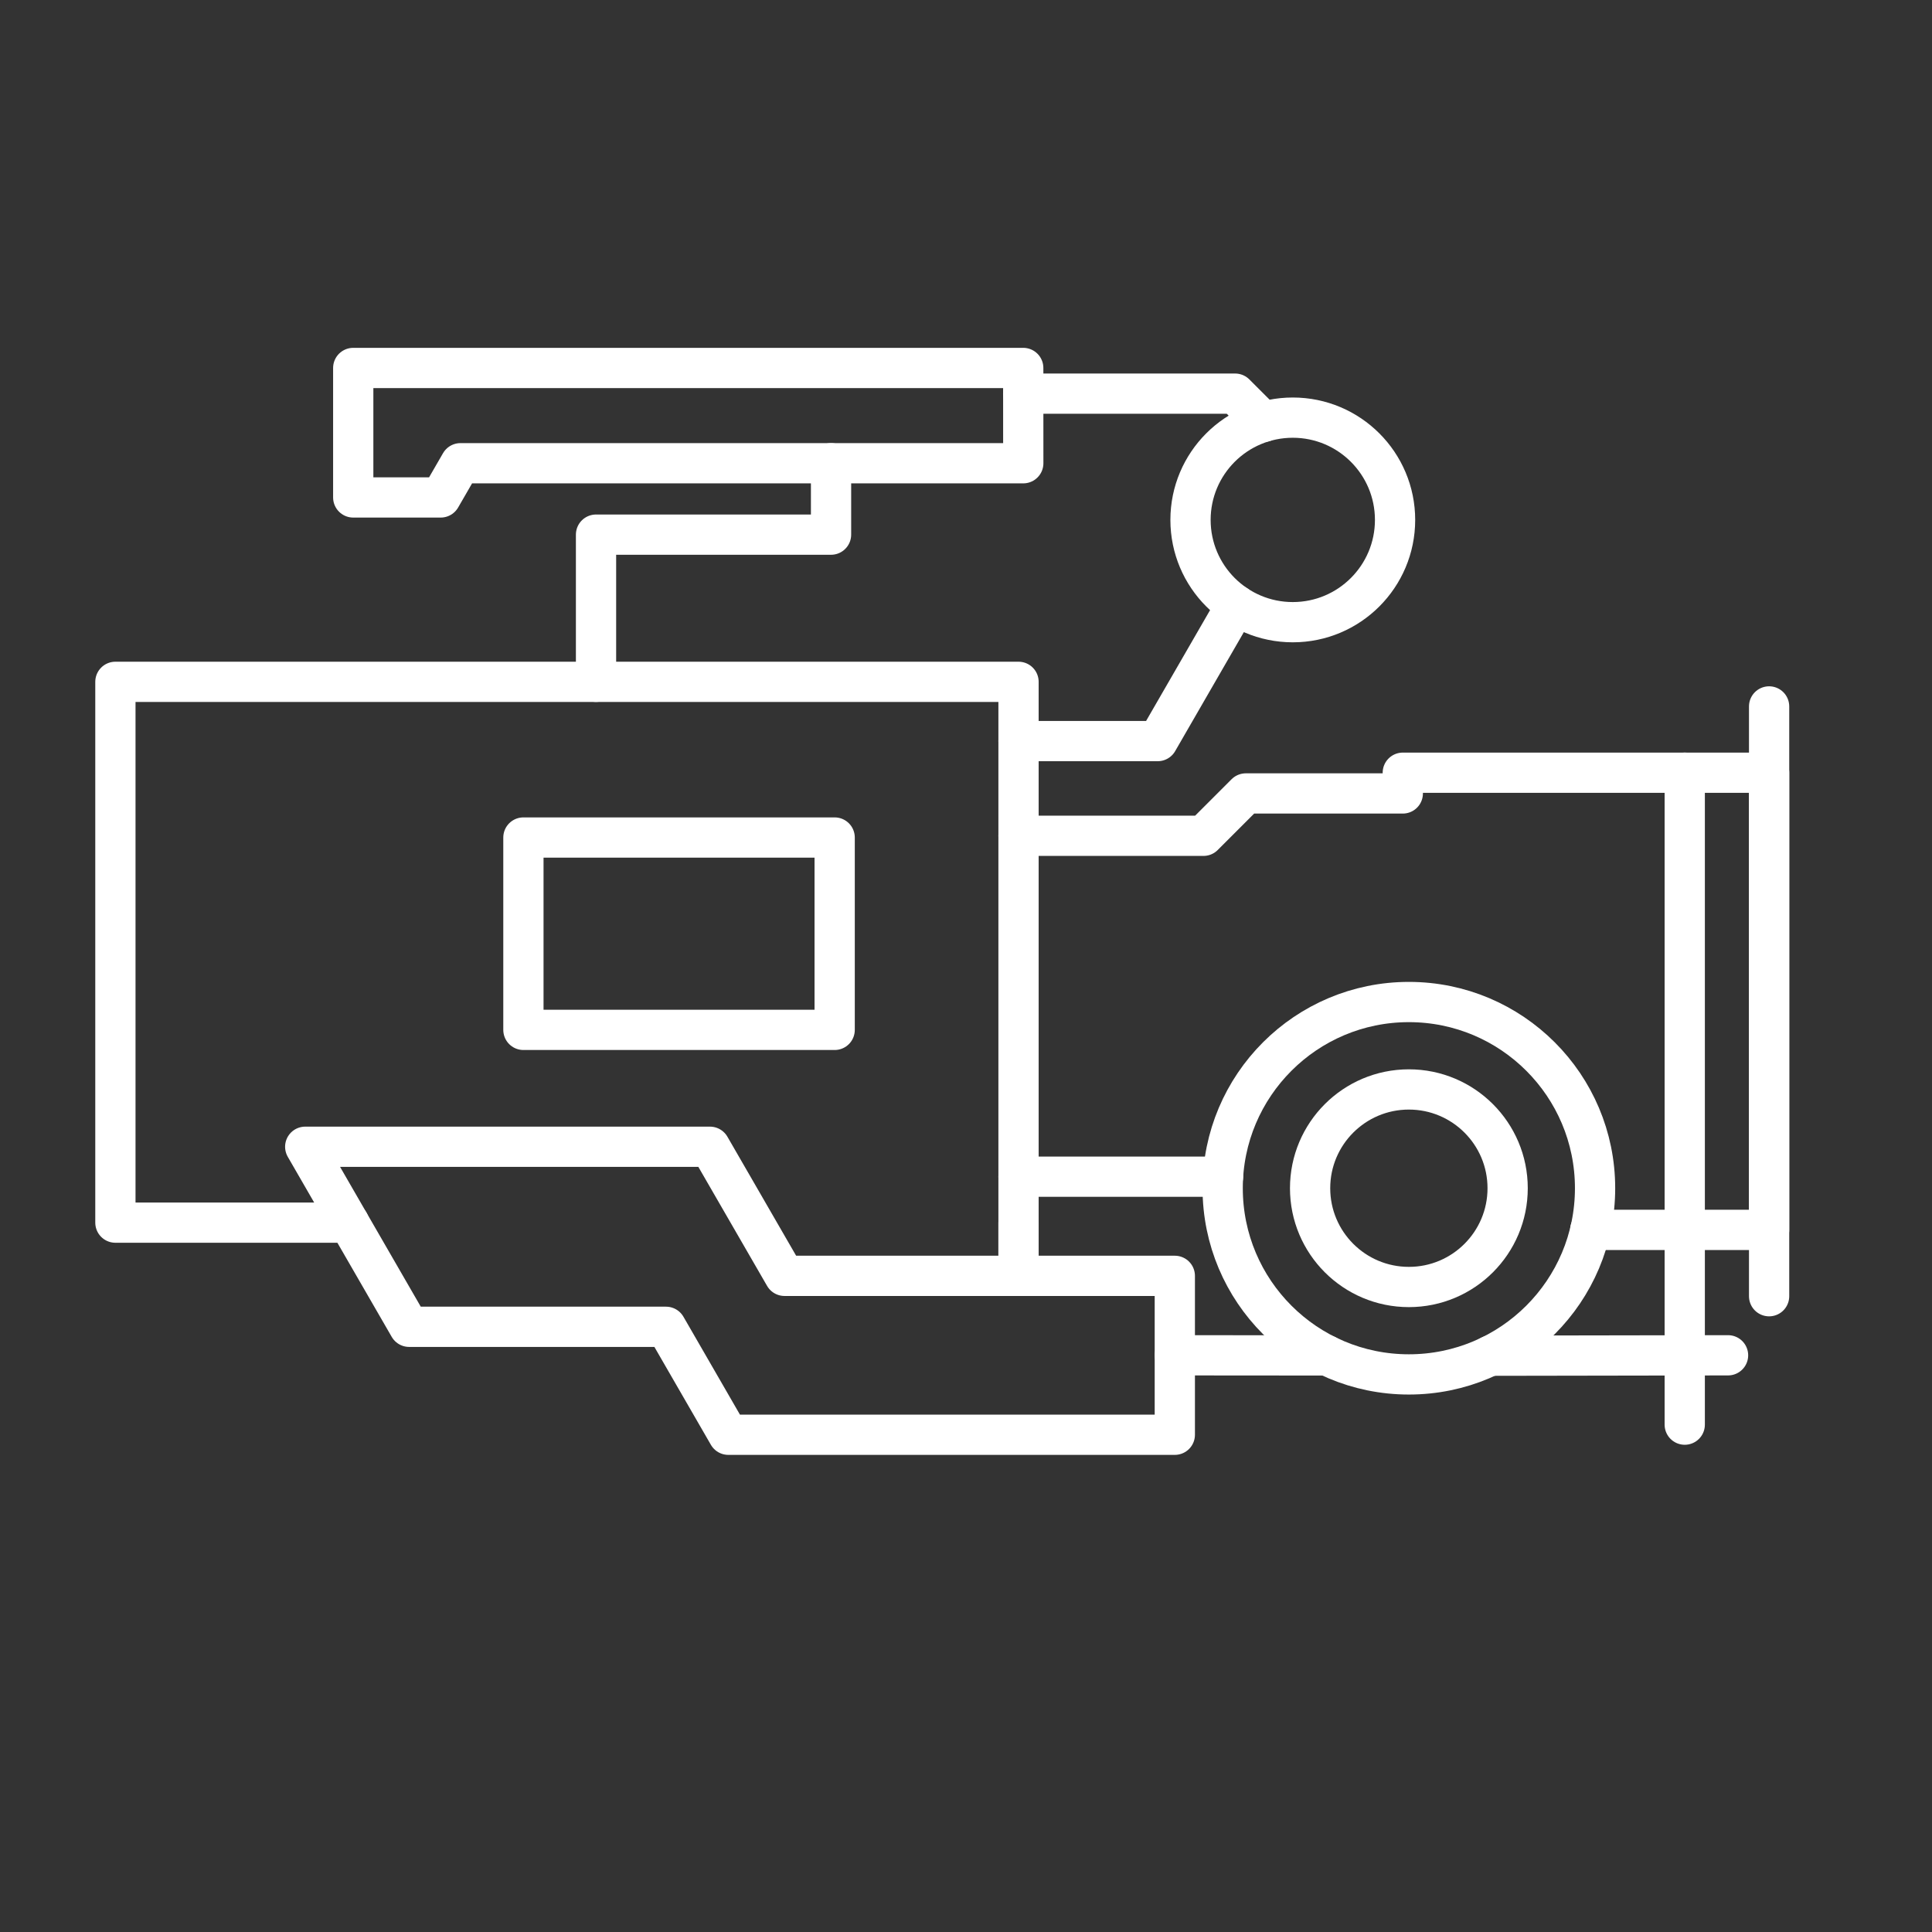 <?xml version="1.0" encoding="UTF-8" standalone="no"?>
<svg
   viewBox="0 0 48 48"
   version="1.1"
   id="svg8"
   sodipodi:docname="cinema_pro.svg"
   inkscape:version="1.1.1 (1:1.1+202109281949+c3084ef5ed)"
   xmlns:inkscape="http://www.inkscape.org/namespaces/inkscape"
   xmlns:sodipodi="http://sodipodi.sourceforge.net/DTD/sodipodi-0.dtd"
   xmlns="http://www.w3.org/2000/svg"
   xmlns:svg="http://www.w3.org/2000/svg">
  <rect x="0" y="0" width="48" height="48" fill="#333333" stroke="none"/>
  <sodipodi:namedview
     id="namedview10"
     pagecolor="#505050"
     bordercolor="#ffffff"
     borderopacity="1"
     inkscape:pageshadow="0"
     inkscape:pageopacity="0"
     inkscape:pagecheckerboard="1"
     showgrid="false"
     inkscape:zoom="9.5901357"
     inkscape:cx="15.32825"
     inkscape:cy="24.504346"
     inkscape:window-width="1920"
     inkscape:window-height="1047"
     inkscape:window-x="0"
     inkscape:window-y="0"
     inkscape:window-maximized="1"
     inkscape:current-layer="svg8"
     inkscape:snap-bbox="true"
     inkscape:object-paths="true"
     inkscape:snap-smooth-nodes="true"
     inkscape:snap-midpoints="false"
     inkscape:snap-intersection-paths="true"
     inkscape:object-nodes="true" />
  <defs
     id="defs4">
    <style
       id="style2">.a{fill:none;stroke:#fff;stroke-linecap:round;stroke-linejoin:round;}</style>
  </defs>
  <path
     id="rect1232"
     style="fill:none;stroke:#ffffff;stroke-linecap:round;stroke-linejoin:round;stop-color:#000000;opacity:1"
     d="M 8.671,30.376 H 2.867 V 16.94 H 25.305 V 31.698 H 19.491 L 17.639,28.491 H 7.583 l 1.088,1.885"
     sodipodi:nodetypes="ccccccccc" />
  <path
     style="fill:none;stroke:#ffffff;stroke-width:1px;stroke-linecap:round;stroke-linejoin:round;stroke-opacity:1;opacity:1"
     d="m 25.305,18.412 h 3.458 l 1.95,-3.378 m 0.676,-4.551 -0.703,-0.703 h -5.265 m -4.774,1.729 0,1.774 h -5.839 v 3.656"
     id="path1391"
     sodipodi:nodetypes="cccccccccc" />
  <circle
     style="fill:none;stroke:#ffffff;stroke-linecap:round;stroke-linejoin:round;stop-color:#000000;opacity:1"
     id="path1604"
     cx="32.119"
     cy="12.917"
     r="2.541" />
  <path
     style="fill:none;stroke:#ffffff;stroke-width:1px;stroke-linecap:round;stroke-linejoin:round;stroke-opacity:1;opacity:1"
     d="m 8.671,30.376 1.494,2.588 h 6.382 l 1.548,2.682 h 11.093 v -3.948 h -3.883 v -1.321"
     id="path1933"
     sodipodi:nodetypes="cccccccc" />
  <circle
     style="fill:none;stroke:#ffffff;stroke-width:1;stroke-linecap:round;stroke-linejoin:round;stop-color:#000000;opacity:1"
     id="path2490"
     cx="35.003"
     cy="29.521"
     r="4.626" />
  <path
     style="fill:none;stroke:#ffffff;stroke-width:1px;stroke-linecap:round;stroke-linejoin:round;stroke-opacity:1;opacity:1"
     d="m 25.305,20.765 h 4.595 l 1.052,-1.052 h 3.9 v -0.515 h 9.101 v 11.358 h -4.442 m -9.125,-1.321 -5.081,0"
     id="path2659"
     sodipodi:nodetypes="cccccccccc" />
  <path
     style="fill:none;stroke:#ffffff;stroke-width:1px;stroke-linecap:round;stroke-linejoin:round;stroke-opacity:1;opacity:1"
     d="M 43.953,32.204 V 24.624 17.551"
     id="path2873"
     sodipodi:nodetypes="ccc" />
  <path
     style="fill:none;stroke:#ffffff;stroke-width:1px;stroke-linecap:round;stroke-linejoin:round;stroke-opacity:1;opacity:1"
     d="m 25.422,9.142 -16.646,0 v 3.217 h 2.173 l 0.491,-0.85 13.983,0 z"
     id="path3544"
     sodipodi:nodetypes="ccccccc" />
  <circle
     style="fill:none;stroke:#ffffff;stroke-width:1;stroke-linecap:round;stroke-linejoin:round;stop-color:#000000;opacity:1"
     id="circle5405"
     cx="35.003"
     cy="29.521"
     r="2.454" />
  <path
     style="fill:none;stroke:#ffffff;stroke-width:1px;stroke-linecap:round;stroke-linejoin:round;stroke-opacity:1;opacity:1"
     d="M 41.857,19.198 V 35.395"
     id="path5538" />
  <path
     style="fill:none;stroke:#ffffff;stroke-width:1px;stroke-linecap:round;stroke-linejoin:miter;stroke-opacity:1;opacity:1"
     d="m 29.188,33.672 3.779,0.003 m 4.057,0.007 5.909,-0.01"
     id="path5707"
     sodipodi:nodetypes="cccc" />
  <rect
     style="fill:none;stroke:#ffffff;stroke-linecap:round;stroke-linejoin:round;stop-color:#000000;opacity:1"
     id="rect1693"
     width="7.733"
     height="4.779"
     x="13.004"
     y="20.808" />
</svg>
